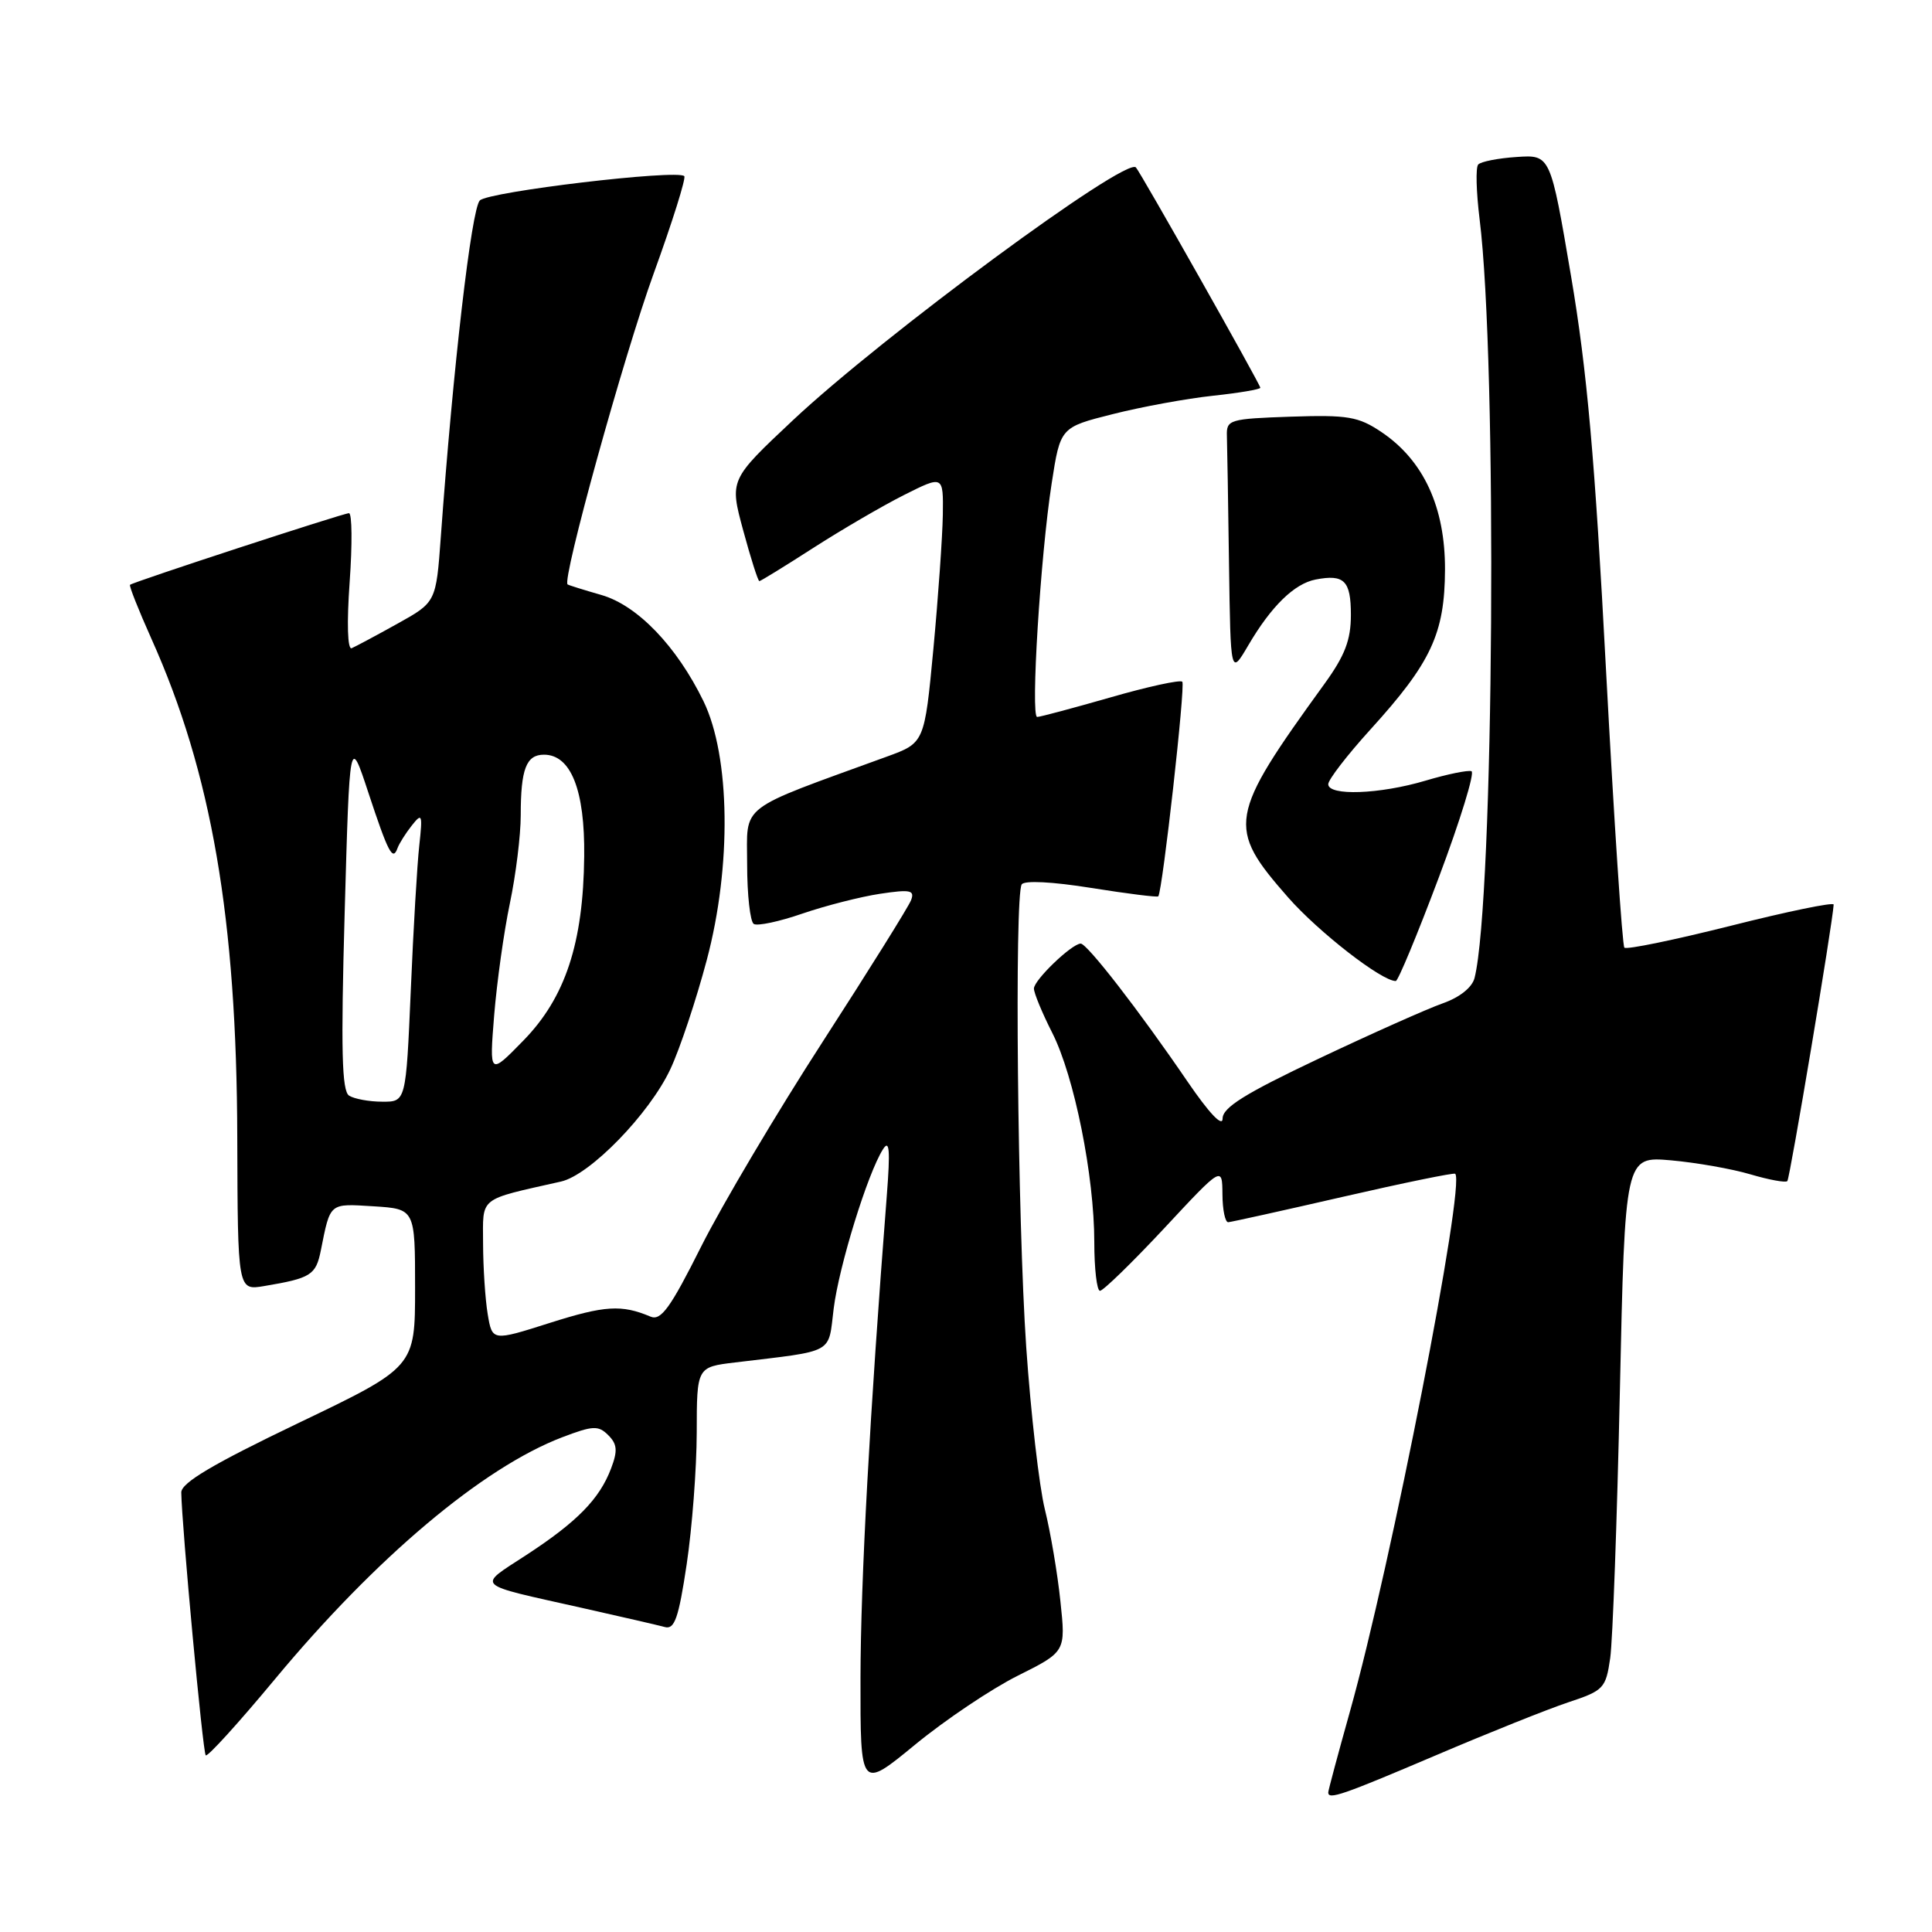 <?xml version="1.0" encoding="UTF-8" standalone="no"?>
<!DOCTYPE svg PUBLIC "-//W3C//DTD SVG 1.1//EN" "http://www.w3.org/Graphics/SVG/1.1/DTD/svg11.dtd" >
<svg xmlns="http://www.w3.org/2000/svg" xmlns:xlink="http://www.w3.org/1999/xlink" version="1.1" viewBox="0 0 256 256">
 <g >
 <path fill="currentColor"
d=" M 190.23 232.60 C 197.19 229.63 205.11 226.46 207.82 225.56 C 212.50 224.01 212.78 223.71 213.36 219.71 C 213.69 217.40 214.27 201.49 214.64 184.36 C 215.32 153.22 215.32 153.22 221.41 153.75 C 224.76 154.05 229.50 154.88 231.95 155.61 C 234.40 156.33 236.60 156.74 236.83 156.50 C 237.17 156.16 242.84 122.31 242.97 119.86 C 242.98 119.51 236.87 120.77 229.38 122.66 C 221.89 124.54 215.52 125.86 215.24 125.57 C 214.96 125.29 213.87 108.77 212.81 88.86 C 211.33 60.75 210.29 49.06 208.17 36.58 C 205.44 20.50 205.44 20.50 200.98 20.80 C 198.52 20.96 196.22 21.41 195.87 21.80 C 195.52 22.18 195.61 25.42 196.05 29.00 C 198.43 47.95 197.96 119.33 195.39 129.57 C 195.08 130.83 193.43 132.15 191.19 132.94 C 189.16 133.65 181.76 136.95 174.75 140.27 C 164.97 144.90 162.00 146.75 162.00 148.22 C 162.00 149.39 160.22 147.51 157.35 143.31 C 150.96 133.94 144.02 124.99 143.19 125.03 C 141.97 125.09 137.00 129.87 137.00 130.99 C 137.00 131.58 138.09 134.22 139.43 136.86 C 142.35 142.62 145.00 155.83 145.00 164.61 C 145.00 168.12 145.34 171.02 145.75 171.04 C 146.16 171.05 149.98 167.34 154.23 162.79 C 161.95 154.50 161.95 154.50 161.98 158.25 C 161.99 160.31 162.34 161.98 162.75 161.95 C 163.16 161.92 170.03 160.40 178.00 158.57 C 185.97 156.74 192.65 155.37 192.82 155.53 C 194.22 156.77 184.32 207.39 178.88 226.76 C 177.30 232.40 176.00 237.24 176.00 237.51 C 176.00 238.51 177.85 237.87 190.23 232.60 Z  M 134.86 222.04 C 141.22 218.86 141.22 218.86 140.51 212.18 C 140.13 208.51 139.20 203.03 138.45 200.00 C 137.70 196.97 136.59 187.30 135.98 178.50 C 134.83 161.69 134.41 118.77 135.38 117.19 C 135.72 116.64 139.45 116.83 144.62 117.66 C 149.39 118.42 153.37 118.92 153.48 118.77 C 154.05 117.96 157.10 90.76 156.66 90.33 C 156.38 90.05 152.09 90.98 147.14 92.41 C 142.18 93.83 137.81 95.00 137.43 95.00 C 136.54 95.00 137.86 73.69 139.35 64.06 C 140.50 56.62 140.50 56.62 147.46 54.87 C 151.29 53.90 157.25 52.81 160.71 52.44 C 164.17 52.07 167.00 51.59 167.00 51.38 C 167.00 50.94 151.08 22.75 150.51 22.18 C 149.13 20.80 116.97 44.51 105.08 55.67 C 96.66 63.58 96.66 63.58 98.48 70.29 C 99.48 73.98 100.44 77.00 100.62 77.00 C 100.79 77.00 103.99 75.03 107.72 72.63 C 111.45 70.23 116.86 67.07 119.75 65.61 C 125.00 62.97 125.00 62.97 124.93 68.23 C 124.88 71.13 124.32 79.11 123.68 85.97 C 122.50 98.44 122.50 98.44 117.50 100.26 C 97.52 107.54 99.00 106.40 99.00 114.53 C 99.00 118.57 99.40 122.13 99.88 122.43 C 100.37 122.73 103.28 122.11 106.34 121.05 C 109.41 120.00 114.04 118.82 116.62 118.43 C 120.63 117.83 121.23 117.95 120.72 119.28 C 120.39 120.14 115.14 128.55 109.04 137.99 C 102.94 147.42 95.69 159.64 92.92 165.15 C 88.83 173.32 87.58 175.04 86.20 174.46 C 82.36 172.84 80.14 172.98 72.86 175.29 C 65.22 177.72 65.22 177.72 64.62 174.11 C 64.29 172.12 64.02 167.93 64.01 164.79 C 64.00 158.48 63.27 159.06 74.34 156.56 C 78.18 155.69 86.05 147.60 88.83 141.66 C 90.08 139.00 92.25 132.49 93.65 127.21 C 96.96 114.79 96.77 100.23 93.22 92.92 C 89.67 85.63 84.46 80.21 79.69 78.84 C 77.39 78.18 75.37 77.55 75.21 77.44 C 74.42 76.91 82.65 47.17 86.62 36.23 C 89.10 29.39 90.92 23.59 90.67 23.34 C 89.75 22.42 64.75 25.39 63.58 26.56 C 62.47 27.67 60.03 48.72 58.41 71.15 C 57.78 79.80 57.78 79.80 52.65 82.65 C 49.83 84.22 47.11 85.67 46.60 85.89 C 46.05 86.12 45.94 82.58 46.33 77.14 C 46.69 72.11 46.65 68.00 46.24 68.00 C 45.50 68.00 17.74 77.08 17.23 77.49 C 17.08 77.61 18.35 80.81 20.05 84.61 C 28.03 102.37 31.37 121.73 31.44 150.75 C 31.50 171.00 31.50 171.00 35.00 170.41 C 41.20 169.37 41.85 168.96 42.51 165.70 C 43.79 159.29 43.58 159.48 49.49 159.84 C 55.00 160.19 55.00 160.19 55.00 170.67 C 55.00 181.15 55.00 181.15 39.50 188.58 C 28.20 194.00 24.01 196.48 24.02 197.76 C 24.08 202.13 26.87 232.20 27.26 232.59 C 27.50 232.83 31.62 228.29 36.42 222.51 C 49.80 206.40 63.95 194.47 74.51 190.44 C 78.58 188.89 79.29 188.86 80.60 190.17 C 81.79 191.36 81.86 192.24 80.97 194.58 C 79.44 198.62 76.48 201.65 69.72 206.06 C 63.18 210.33 62.63 209.81 77.00 213.03 C 82.22 214.20 87.21 215.35 88.09 215.59 C 89.38 215.95 89.92 214.42 90.99 207.27 C 91.71 202.44 92.31 194.59 92.32 189.82 C 92.33 181.14 92.33 181.14 97.42 180.53 C 110.77 178.92 109.71 179.50 110.47 173.37 C 111.18 167.74 114.96 155.50 116.99 152.30 C 117.86 150.91 117.98 152.33 117.50 158.50 C 115.25 187.31 114.04 209.48 114.02 222.32 C 114.00 237.14 114.00 237.14 121.25 231.18 C 125.24 227.90 131.36 223.79 134.86 222.04 Z  M 190.66 116.24 C 193.50 108.68 195.44 102.36 194.98 102.19 C 194.52 102.02 191.78 102.58 188.89 103.44 C 182.81 105.25 176.00 105.49 176.00 103.91 C 176.00 103.31 178.52 100.04 181.59 96.66 C 189.64 87.80 191.43 83.95 191.47 75.50 C 191.50 67.22 188.65 61.02 183.05 57.25 C 180.00 55.20 178.61 54.96 171.05 55.21 C 162.91 55.49 162.50 55.61 162.57 57.75 C 162.61 58.99 162.74 66.64 162.85 74.75 C 163.06 89.50 163.06 89.50 165.41 85.50 C 168.44 80.33 171.51 77.33 174.33 76.79 C 178.12 76.06 179.00 76.94 179.00 81.47 C 179.00 84.81 178.21 86.87 175.48 90.64 C 162.73 108.25 162.50 109.59 170.68 118.91 C 174.72 123.51 183.10 130.02 184.95 129.99 C 185.25 129.99 187.82 123.80 190.66 116.24 Z  M 46.26 145.18 C 45.29 144.57 45.16 139.14 45.67 120.95 C 46.33 97.50 46.33 97.50 48.80 105.00 C 51.44 112.99 52.04 114.15 52.67 112.39 C 52.89 111.78 53.74 110.43 54.56 109.39 C 55.93 107.66 56.01 107.87 55.56 112.00 C 55.28 114.47 54.77 123.14 54.43 131.25 C 53.79 146.00 53.79 146.00 50.65 145.98 C 48.92 145.98 46.94 145.61 46.26 145.18 Z  M 65.48 134.52 C 65.84 130.13 66.77 123.46 67.56 119.70 C 68.35 115.94 69.00 110.69 69.00 108.02 C 69.00 101.89 69.73 100.00 72.08 100.00 C 75.65 100.00 77.51 104.70 77.41 113.46 C 77.29 124.98 74.91 132.19 69.35 137.88 C 64.84 142.50 64.84 142.50 65.48 134.52 Z "/>
</g>
</svg>